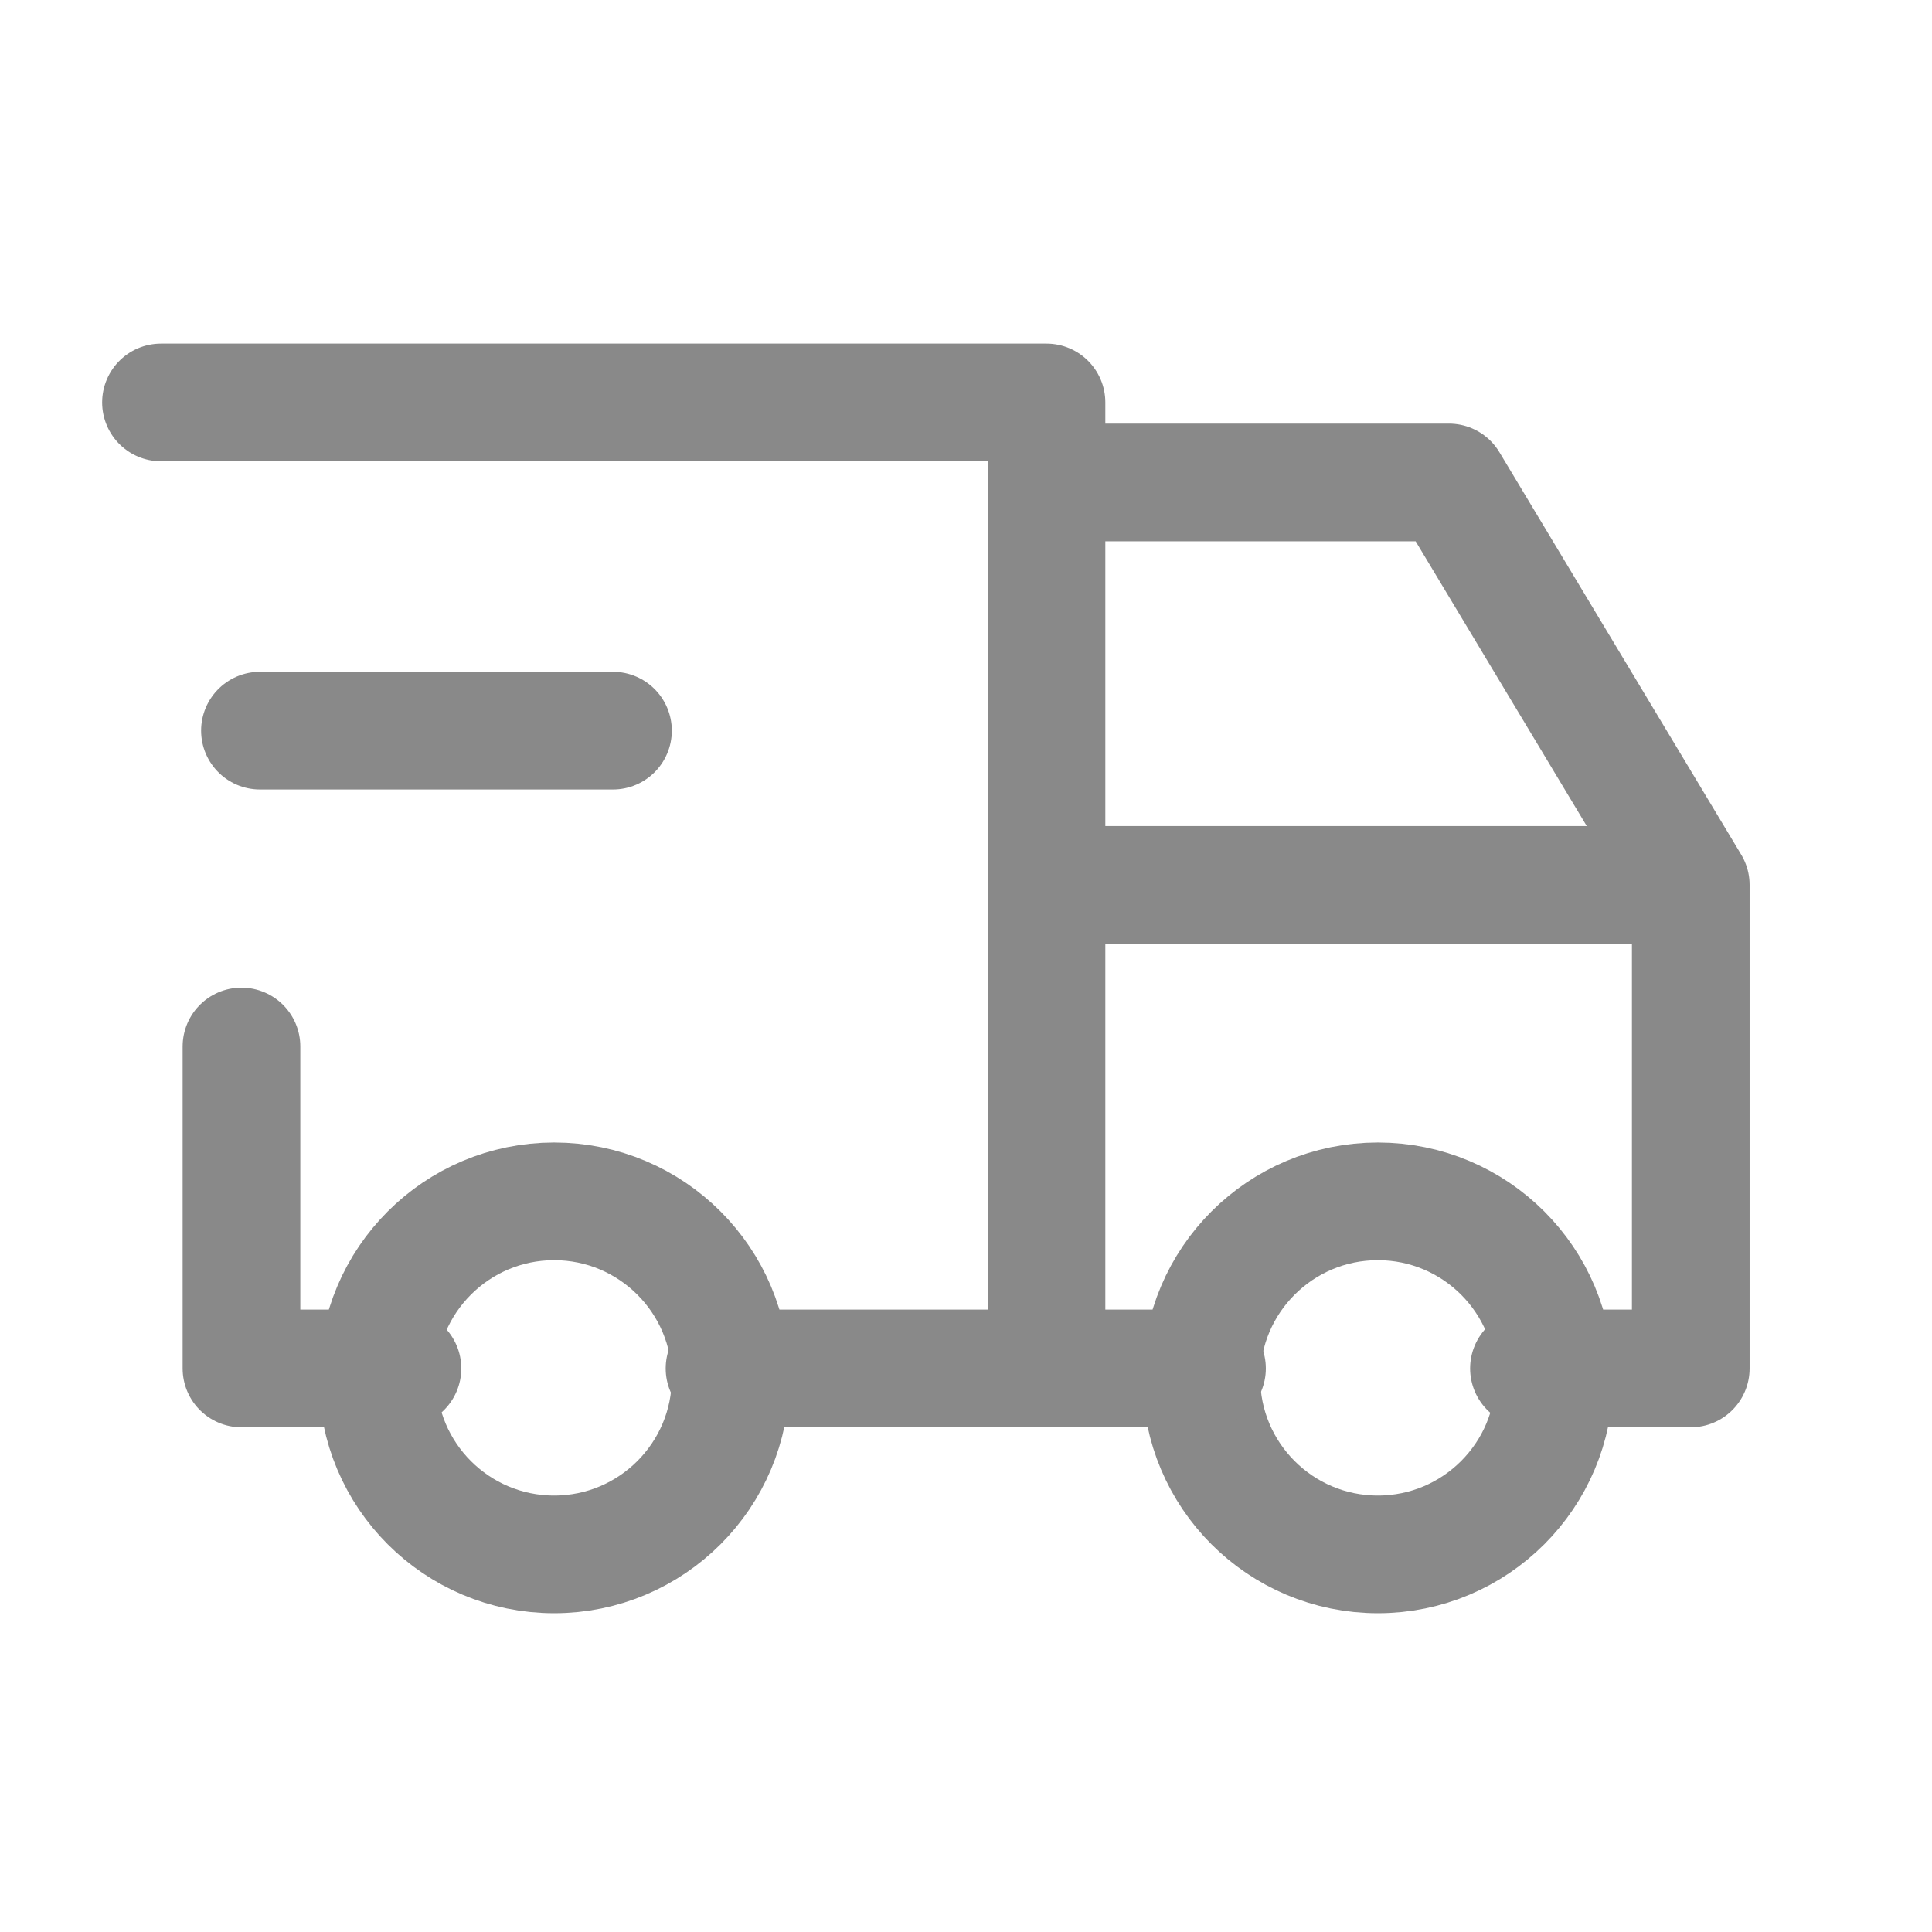 <svg id='Group_126457' data-name='Group 126457' xmlns='http://www.w3.org/2000/svg' width='16.418' height='16.418' viewBox='0 0 16.418 16.418'><path id='Path_185925' data-name='Path 185925' d='M0,0H16.418V16.418H0Z' fill='none'/><circle id='Ellipse_12532' data-name='Ellipse 12532' cx='1.5' cy='1.5' r='1.5' transform='translate(3.209 10.209)' fill='none' stroke='#898989' stroke-linecap='round' stroke-linejoin='round' stroke-width='1'/><circle id='Ellipse_12533' data-name='Ellipse 12533' cx='1.5' cy='1.5' r='1.5' transform='translate(10.209 10.209)' fill='none' stroke='#898989' stroke-linecap='round' stroke-linejoin='round' stroke-width='1'/><path id='Path_185926' data-name='Path 185926' d='M4.052,13.209H2.684V10.473M2,5H9.525v8.209m-2.736,0h4.1m2.736,0H15V9.1H9.525m0-3.42h3.42L15,9.1' transform='translate(-0.632 -1.58)' fill='none' stroke='#898989' stroke-linecap='round' stroke-linejoin='round' stroke-width='1'/><line id='Line_1630' data-name='Line 1630' x2='3' transform='translate(2.209 6.209)' fill='none' stroke='#898989' stroke-linecap='round' stroke-linejoin='round' stroke-width='1'/></svg>
